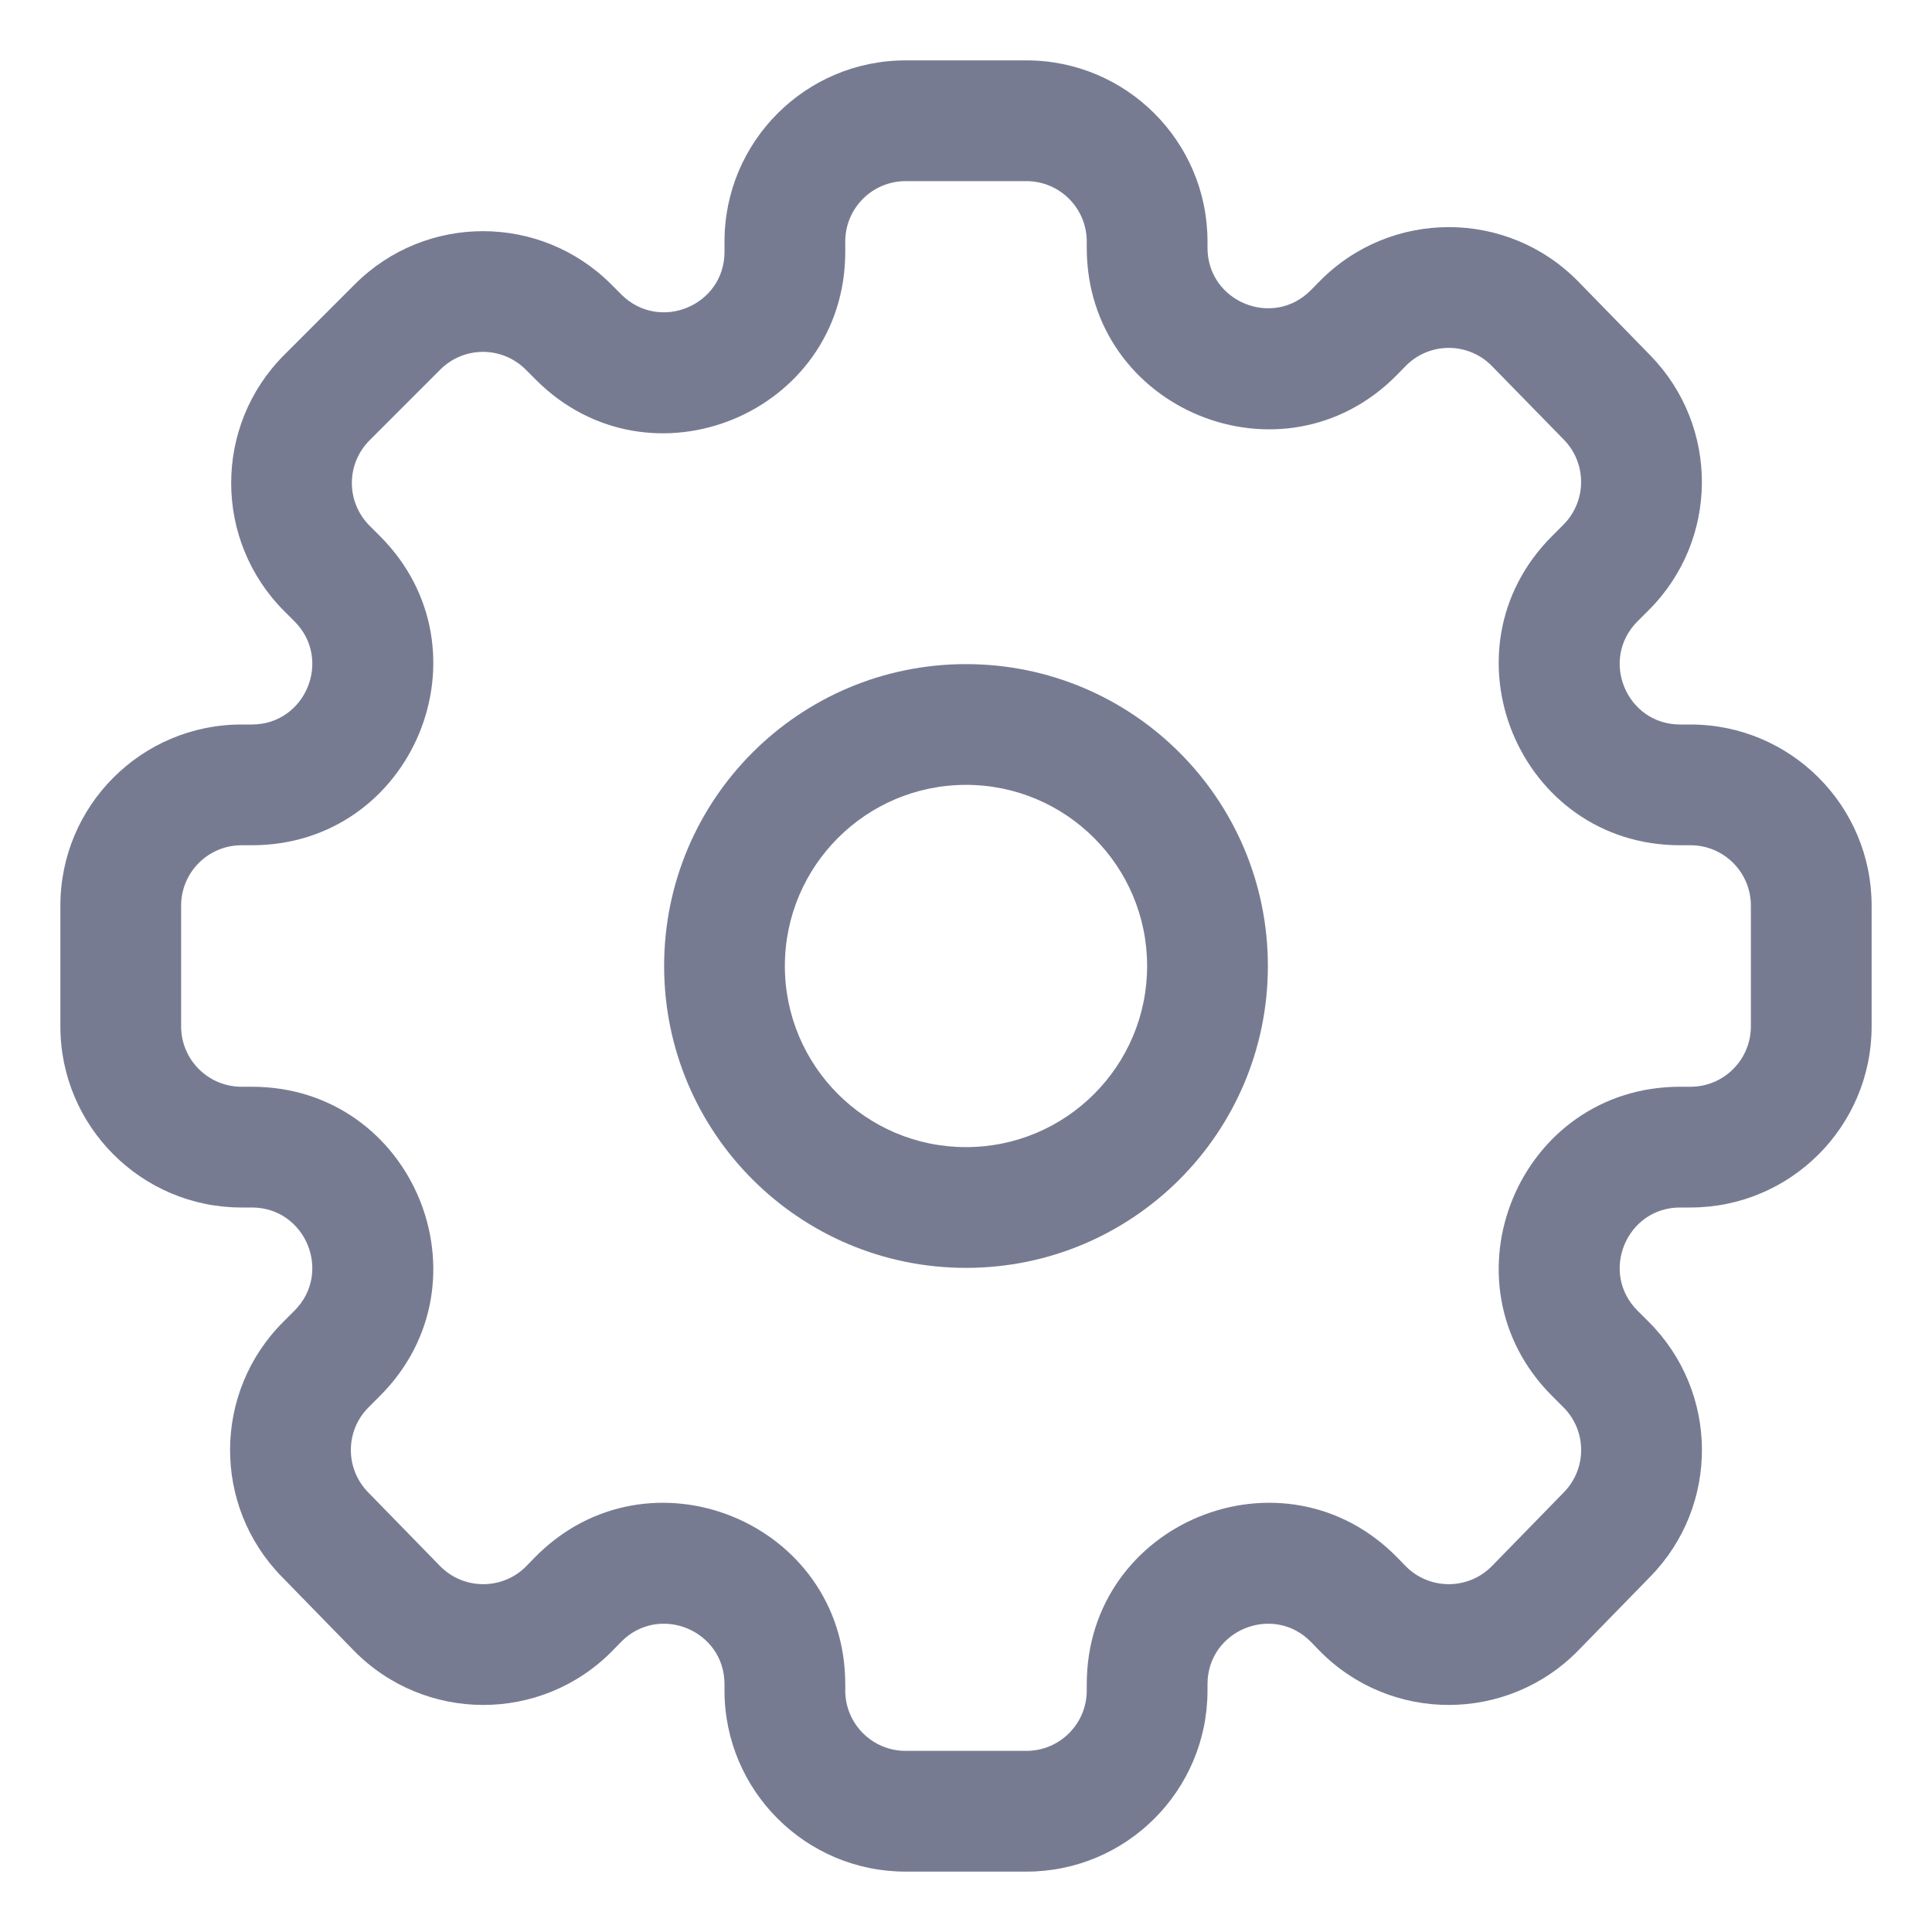 <svg width="16" height="16" viewBox="0 0 16 16" fill="none" xmlns="http://www.w3.org/2000/svg">
<path fill-rule="evenodd" clip-rule="evenodd" d="M8 5.5C9.381 5.5 10.5 6.619 10.5 8C10.5 9.381 9.381 10.5 8 10.5C6.619 10.5 5.5 9.381 5.5 8C5.5 6.619 6.619 5.5 8 5.5ZM6.5 8C6.5 8.828 7.172 9.5 8 9.5C8.828 9.5 9.5 8.828 9.5 8C9.5 7.172 8.828 6.5 8 6.5C7.172 6.5 6.5 7.172 6.5 8Z" fill="#777B92"/>
<path fill-rule="evenodd" clip-rule="evenodd" d="M7.5 0.5H8.5C9.328 0.5 10 1.172 10 2V2.052C10 2.5 10.543 2.722 10.857 2.402L10.927 2.331C11.516 1.73 12.484 1.731 13.072 2.333L13.668 2.944C14.241 3.532 14.236 4.471 13.655 5.052L13.561 5.146C13.246 5.461 13.469 6 13.914 6H14C14.828 6 15.5 6.672 15.5 7.5V8.5C15.5 9.328 14.828 10 14 10H13.914C13.469 10 13.246 10.539 13.561 10.854L13.655 10.948C14.236 11.529 14.242 12.468 13.668 13.056L13.072 13.667C12.484 14.269 11.516 14.271 10.927 13.67L10.857 13.598C10.543 13.278 10 13.5 10 13.948V14C10 14.828 9.328 15.5 8.5 15.5H7.5C6.672 15.5 6 14.828 6 14V13.948C6 13.5 5.457 13.278 5.143 13.598L5.073 13.67C4.484 14.271 3.516 14.269 2.928 13.667L2.332 13.056C1.758 12.468 1.764 11.529 2.345 10.948L2.439 10.854C2.754 10.539 2.531 10 2.086 10H2C1.172 10 0.5 9.328 0.5 8.5V7.5C0.5 6.672 1.172 6 2 6H2.086C2.531 6 2.754 5.461 2.439 5.146L2.354 5.061C1.768 4.475 1.768 3.525 2.354 2.939L2.939 2.354C3.525 1.768 4.475 1.768 5.061 2.354L5.146 2.439C5.461 2.754 6 2.531 6 2.086V2C6 1.172 6.672 0.5 7.5 0.5ZM7 2V2.086C7 3.422 5.384 4.091 4.439 3.146L4.354 3.061C4.158 2.865 3.842 2.865 3.646 3.061L3.061 3.646C2.865 3.842 2.865 4.158 3.061 4.354L3.146 4.439C4.091 5.384 3.422 7 2.086 7H2C1.724 7 1.5 7.224 1.5 7.5V8.5C1.5 8.776 1.724 9 2 9H2.086C3.422 9 4.091 10.616 3.146 11.561L3.052 11.655C2.858 11.849 2.857 12.162 3.048 12.358L3.644 12.969C3.84 13.169 4.162 13.17 4.359 12.97L4.429 12.898C5.37 11.939 7 12.605 7 13.948V14C7 14.276 7.224 14.5 7.5 14.5H8.5C8.776 14.5 9 14.276 9 14V13.948C9 12.605 10.63 11.939 11.571 12.898L11.641 12.97C11.838 13.17 12.16 13.169 12.356 12.969L12.952 12.358C13.143 12.162 13.142 11.849 12.948 11.655L12.854 11.561C11.909 10.616 12.578 9 13.914 9H14C14.276 9 14.5 8.776 14.5 8.5V7.5C14.5 7.224 14.276 7 14 7H13.914C12.578 7 11.909 5.384 12.854 4.439L12.948 4.345C13.141 4.151 13.143 3.838 12.952 3.642L12.356 3.032C12.16 2.831 11.838 2.831 11.641 3.031L11.571 3.103C10.63 4.062 9 3.396 9 2.052V2C9 1.724 8.776 1.5 8.5 1.5H7.5C7.224 1.5 7 1.724 7 2Z" fill="#777B92"/>
</svg>
